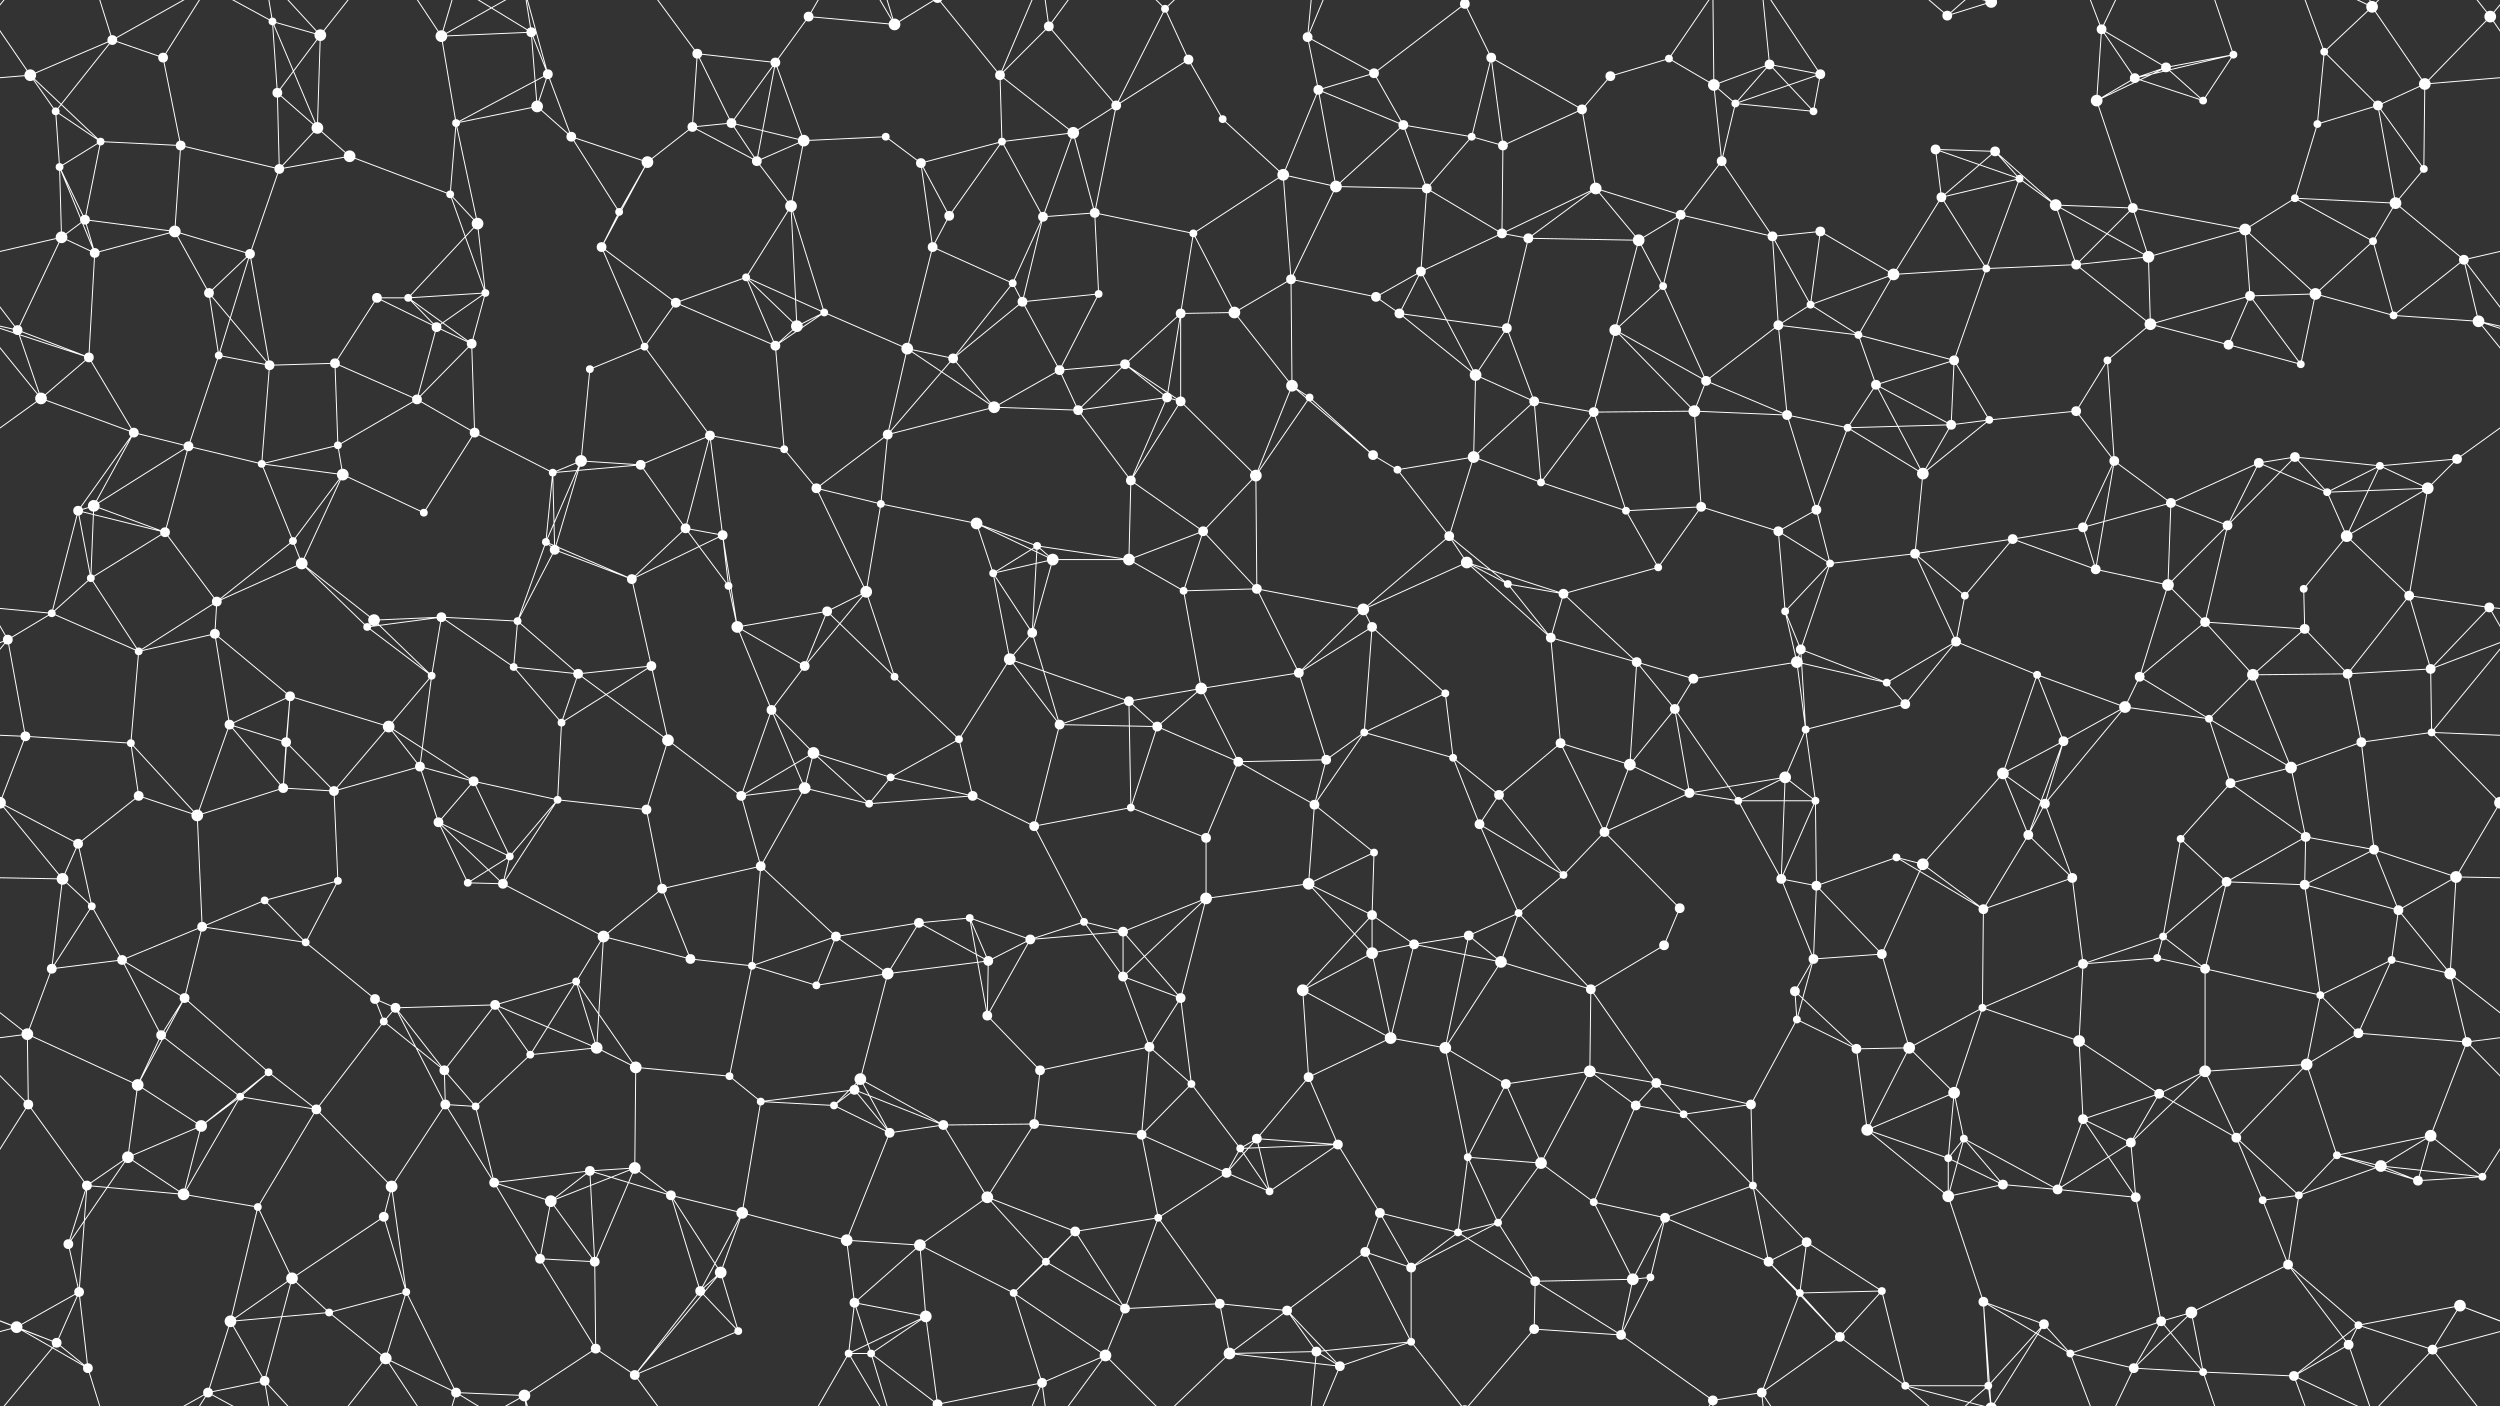 <svg xmlns="http://www.w3.org/2000/svg" width="2560" height="1440" fill="#fff"><rect width="100%" height="100%" fill="#333333" stroke="none"/><circle cx="31" cy="77" r="6"/><circle cx="115" cy="41" r="5"/><circle cx="167" cy="59" r="5"/><circle cx="279" cy="22" r="4"/><circle cx="328" cy="36" r="6"/><circle cx="452" cy="37" r="6"/><circle cx="544" cy="33" r="5"/><circle cx="561" cy="76" r="5"/><circle cx="714" cy="55" r="5"/><circle cx="794" cy="64" r="5"/><circle cx="828" cy="17" r="5"/><circle cx="916" cy="25" r="6"/><circle cx="1024" cy="77" r="5"/><circle cx="1074" cy="27" r="5"/><circle cx="1193" cy="9" r="4"/><circle cx="1217" cy="61" r="5"/><circle cx="1339" cy="38" r="5"/><circle cx="1407" cy="75" r="5"/><circle cx="1500" cy="4" r="5"/><circle cx="1500" cy="1444" r="5"/><circle cx="1527" cy="59" r="5"/><circle cx="1649" cy="78" r="5"/><circle cx="1709" cy="60" r="4"/><circle cx="1812" cy="66" r="5"/><circle cx="1864" cy="76" r="5"/><circle cx="1994" cy="16" r="5"/><circle cx="2039" cy="2" r="6"/><circle cx="2039" cy="1442" r="6"/><circle cx="2152" cy="30" r="5"/><circle cx="2218" cy="69" r="5"/><circle cx="2287" cy="56" r="4"/><circle cx="2380" cy="53" r="4"/><circle cx="2429" cy="7" r="6"/><circle cx="2550" cy="17" r="6"/><circle cx="57" cy="114" r="4"/><circle cx="103" cy="145" r="4"/><circle cx="185" cy="149" r="5"/><circle cx="284" cy="95" r="5"/><circle cx="325" cy="131" r="6"/><circle cx="467" cy="126" r="4"/><circle cx="550" cy="109" r="6"/><circle cx="585" cy="140" r="5"/><circle cx="709" cy="130" r="5"/><circle cx="749" cy="126" r="5"/><circle cx="823" cy="144" r="6"/><circle cx="907" cy="140" r="4"/><circle cx="1026" cy="145" r="4"/><circle cx="1099" cy="136" r="6"/><circle cx="1143" cy="108" r="5"/><circle cx="1252" cy="122" r="4"/><circle cx="1350" cy="92" r="5"/><circle cx="1437" cy="128" r="5"/><circle cx="1507" cy="140" r="4"/><circle cx="1539" cy="149" r="5"/><circle cx="1620" cy="112" r="5"/><circle cx="1755" cy="87" r="6"/><circle cx="1777" cy="106" r="4"/><circle cx="1857" cy="114" r="4"/><circle cx="1982" cy="153" r="5"/><circle cx="2043" cy="155" r="5"/><circle cx="2147" cy="103" r="6"/><circle cx="2186" cy="80" r="5"/><circle cx="2256" cy="103" r="4"/><circle cx="2373" cy="127" r="4"/><circle cx="2435" cy="108" r="5"/><circle cx="2483" cy="86" r="6"/><circle cx="61" cy="171" r="4"/><circle cx="87" cy="225" r="5"/><circle cx="179" cy="237" r="6"/><circle cx="286" cy="173" r="5"/><circle cx="358" cy="160" r="6"/><circle cx="461" cy="199" r="4"/><circle cx="489" cy="229" r="6"/><circle cx="634" cy="217" r="4"/><circle cx="663" cy="166" r="6"/><circle cx="775" cy="165" r="5"/><circle cx="810" cy="211" r="6"/><circle cx="943" cy="167" r="5"/><circle cx="972" cy="221" r="5"/><circle cx="1068" cy="222" r="5"/><circle cx="1121" cy="218" r="5"/><circle cx="1222" cy="239" r="4"/><circle cx="1314" cy="179" r="6"/><circle cx="1368" cy="191" r="6"/><circle cx="1461" cy="193" r="5"/><circle cx="1538" cy="239" r="5"/><circle cx="1634" cy="193" r="6"/><circle cx="1721" cy="220" r="5"/><circle cx="1763" cy="165" r="5"/><circle cx="1864" cy="237" r="5"/><circle cx="1988" cy="202" r="5"/><circle cx="2068" cy="183" r="4"/><circle cx="2105" cy="210" r="6"/><circle cx="2184" cy="213" r="5"/><circle cx="2299" cy="235" r="6"/><circle cx="2350" cy="203" r="4"/><circle cx="2453" cy="208" r="6"/><circle cx="2482" cy="173" r="4"/><circle cx="63" cy="243" r="6"/><circle cx="97" cy="259" r="5"/><circle cx="214" cy="300" r="5"/><circle cx="256" cy="260" r="5"/><circle cx="386" cy="305" r="5"/><circle cx="418" cy="305" r="4"/><circle cx="497" cy="300" r="4"/><circle cx="616" cy="253" r="5"/><circle cx="692" cy="310" r="5"/><circle cx="764" cy="284" r="4"/><circle cx="844" cy="320" r="4"/><circle cx="955" cy="253" r="5"/><circle cx="1037" cy="290" r="4"/><circle cx="1047" cy="309" r="5"/><circle cx="1125" cy="301" r="4"/><circle cx="1264" cy="320" r="6"/><circle cx="1322" cy="286" r="5"/><circle cx="1409" cy="304" r="5"/><circle cx="1455" cy="278" r="5"/><circle cx="1565" cy="244" r="5"/><circle cx="1678" cy="246" r="6"/><circle cx="1703" cy="293" r="4"/><circle cx="1815" cy="242" r="5"/><circle cx="1854" cy="312" r="4"/><circle cx="1939" cy="281" r="6"/><circle cx="2034" cy="275" r="4"/><circle cx="2126" cy="271" r="5"/><circle cx="2200" cy="263" r="6"/><circle cx="2304" cy="303" r="5"/><circle cx="2371" cy="301" r="6"/><circle cx="2430" cy="247" r="4"/><circle cx="2523" cy="266" r="5"/><circle cx="18" cy="338" r="5"/><circle cx="91" cy="366" r="5"/><circle cx="224" cy="364" r="4"/><circle cx="276" cy="374" r="5"/><circle cx="343" cy="372" r="5"/><circle cx="447" cy="335" r="5"/><circle cx="483" cy="352" r="5"/><circle cx="604" cy="378" r="4"/><circle cx="660" cy="355" r="4"/><circle cx="794" cy="354" r="5"/><circle cx="816" cy="334" r="6"/><circle cx="929" cy="357" r="6"/><circle cx="976" cy="367" r="5"/><circle cx="1085" cy="379" r="5"/><circle cx="1152" cy="373" r="5"/><circle cx="1209" cy="321" r="5"/><circle cx="1323" cy="395" r="6"/><circle cx="1433" cy="321" r="5"/><circle cx="1511" cy="384" r="6"/><circle cx="1543" cy="336" r="5"/><circle cx="1654" cy="338" r="6"/><circle cx="1747" cy="390" r="5"/><circle cx="1821" cy="333" r="5"/><circle cx="1903" cy="343" r="4"/><circle cx="1921" cy="394" r="5"/><circle cx="2001" cy="369" r="5"/><circle cx="2158" cy="369" r="4"/><circle cx="2202" cy="332" r="6"/><circle cx="2282" cy="353" r="5"/><circle cx="2356" cy="373" r="4"/><circle cx="2451" cy="323" r="4"/><circle cx="2538" cy="329" r="6"/><circle cx="42" cy="408" r="6"/><circle cx="137" cy="443" r="5"/><circle cx="193" cy="457" r="5"/><circle cx="268" cy="475" r="4"/><circle cx="346" cy="456" r="4"/><circle cx="427" cy="409" r="5"/><circle cx="486" cy="443" r="5"/><circle cx="595" cy="472" r="6"/><circle cx="656" cy="476" r="5"/><circle cx="727" cy="446" r="5"/><circle cx="803" cy="460" r="4"/><circle cx="909" cy="445" r="5"/><circle cx="1018" cy="417" r="6"/><circle cx="1104" cy="420" r="5"/><circle cx="1195" cy="407" r="5"/><circle cx="1209" cy="411" r="5"/><circle cx="1341" cy="407" r="4"/><circle cx="1406" cy="466" r="5"/><circle cx="1509" cy="468" r="6"/><circle cx="1571" cy="411" r="5"/><circle cx="1632" cy="422" r="5"/><circle cx="1735" cy="421" r="6"/><circle cx="1830" cy="425" r="5"/><circle cx="1892" cy="438" r="4"/><circle cx="1998" cy="435" r="5"/><circle cx="2037" cy="430" r="4"/><circle cx="2126" cy="421" r="5"/><circle cx="2165" cy="472" r="5"/><circle cx="2313" cy="474" r="5"/><circle cx="2350" cy="468" r="5"/><circle cx="2437" cy="477" r="4"/><circle cx="2516" cy="470" r="5"/><circle cx="80" cy="523" r="5"/><circle cx="96" cy="518" r="6"/><circle cx="169" cy="545" r="5"/><circle cx="300" cy="554" r="4"/><circle cx="351" cy="486" r="6"/><circle cx="434" cy="525" r="4"/><circle cx="559" cy="555" r="4"/><circle cx="566" cy="484" r="4"/><circle cx="702" cy="541" r="5"/><circle cx="740" cy="548" r="5"/><circle cx="836" cy="500" r="5"/><circle cx="902" cy="516" r="4"/><circle cx="1000" cy="536" r="6"/><circle cx="1062" cy="559" r="4"/><circle cx="1158" cy="492" r="5"/><circle cx="1232" cy="544" r="5"/><circle cx="1286" cy="487" r="6"/><circle cx="1431" cy="481" r="4"/><circle cx="1484" cy="549" r="5"/><circle cx="1578" cy="494" r="4"/><circle cx="1665" cy="523" r="4"/><circle cx="1742" cy="519" r="5"/><circle cx="1821" cy="544" r="5"/><circle cx="1860" cy="522" r="5"/><circle cx="1969" cy="485" r="6"/><circle cx="2061" cy="552" r="5"/><circle cx="2133" cy="540" r="5"/><circle cx="2223" cy="515" r="5"/><circle cx="2281" cy="538" r="5"/><circle cx="2383" cy="504" r="4"/><circle cx="2403" cy="549" r="6"/><circle cx="2486" cy="500" r="6"/><circle cx="53" cy="628" r="4"/><circle cx="93" cy="592" r="4"/><circle cx="222" cy="616" r="5"/><circle cx="309" cy="577" r="6"/><circle cx="383" cy="635" r="6"/><circle cx="452" cy="632" r="5"/><circle cx="530" cy="636" r="4"/><circle cx="568" cy="563" r="5"/><circle cx="647" cy="593" r="5"/><circle cx="746" cy="600" r="4"/><circle cx="847" cy="626" r="5"/><circle cx="887" cy="606" r="6"/><circle cx="1017" cy="587" r="4"/><circle cx="1078" cy="573" r="6"/><circle cx="1156" cy="573" r="6"/><circle cx="1212" cy="605" r="4"/><circle cx="1287" cy="603" r="5"/><circle cx="1396" cy="624" r="6"/><circle cx="1502" cy="576" r="6"/><circle cx="1544" cy="598" r="4"/><circle cx="1601" cy="608" r="5"/><circle cx="1698" cy="581" r="4"/><circle cx="1828" cy="626" r="4"/><circle cx="1874" cy="577" r="4"/><circle cx="1961" cy="567" r="5"/><circle cx="2012" cy="610" r="4"/><circle cx="2146" cy="583" r="5"/><circle cx="2220" cy="599" r="6"/><circle cx="2258" cy="637" r="5"/><circle cx="2359" cy="603" r="4"/><circle cx="2467" cy="610" r="5"/><circle cx="2549" cy="622" r="5"/><circle cx="8" cy="655" r="5"/><circle cx="142" cy="667" r="4"/><circle cx="220" cy="649" r="5"/><circle cx="297" cy="713" r="5"/><circle cx="376" cy="642" r="4"/><circle cx="442" cy="692" r="4"/><circle cx="526" cy="683" r="4"/><circle cx="592" cy="690" r="5"/><circle cx="667" cy="682" r="5"/><circle cx="755" cy="642" r="6"/><circle cx="824" cy="682" r="5"/><circle cx="916" cy="693" r="4"/><circle cx="1034" cy="675" r="6"/><circle cx="1057" cy="648" r="5"/><circle cx="1156" cy="718" r="5"/><circle cx="1230" cy="705" r="6"/><circle cx="1330" cy="689" r="5"/><circle cx="1405" cy="642" r="5"/><circle cx="1480" cy="710" r="4"/><circle cx="1588" cy="653" r="5"/><circle cx="1676" cy="678" r="5"/><circle cx="1734" cy="695" r="5"/><circle cx="1840" cy="678" r="6"/><circle cx="1844" cy="665" r="5"/><circle cx="1932" cy="699" r="4"/><circle cx="2003" cy="657" r="5"/><circle cx="2086" cy="691" r="4"/><circle cx="2191" cy="693" r="5"/><circle cx="2307" cy="691" r="6"/><circle cx="2360" cy="644" r="5"/><circle cx="2404" cy="690" r="5"/><circle cx="2489" cy="685" r="5"/><circle cx="26" cy="754" r="5"/><circle cx="134" cy="761" r="4"/><circle cx="235" cy="742" r="5"/><circle cx="293" cy="760" r="5"/><circle cx="398" cy="744" r="6"/><circle cx="430" cy="785" r="5"/><circle cx="485" cy="800" r="5"/><circle cx="575" cy="740" r="4"/><circle cx="684" cy="758" r="6"/><circle cx="790" cy="727" r="5"/><circle cx="833" cy="771" r="6"/><circle cx="912" cy="796" r="4"/><circle cx="982" cy="757" r="4"/><circle cx="1085" cy="742" r="5"/><circle cx="1185" cy="744" r="5"/><circle cx="1268" cy="780" r="5"/><circle cx="1358" cy="778" r="5"/><circle cx="1397" cy="750" r="4"/><circle cx="1488" cy="776" r="4"/><circle cx="1598" cy="761" r="5"/><circle cx="1669" cy="783" r="6"/><circle cx="1715" cy="726" r="5"/><circle cx="1828" cy="796" r="6"/><circle cx="1849" cy="747" r="4"/><circle cx="1951" cy="721" r="5"/><circle cx="2051" cy="792" r="6"/><circle cx="2113" cy="759" r="5"/><circle cx="2176" cy="724" r="6"/><circle cx="2262" cy="736" r="4"/><circle cx="2346" cy="786" r="6"/><circle cx="2418" cy="760" r="5"/><circle cx="2490" cy="750" r="4"/><circle cx="80" cy="864" r="5"/><circle cx="142" cy="815" r="5"/><circle cx="202" cy="835" r="6"/><circle cx="290" cy="807" r="5"/><circle cx="342" cy="810" r="5"/><circle cx="449" cy="842" r="5"/><circle cx="522" cy="877" r="4"/><circle cx="571" cy="819" r="4"/><circle cx="662" cy="829" r="5"/><circle cx="759" cy="815" r="5"/><circle cx="824" cy="807" r="6"/><circle cx="890" cy="823" r="4"/><circle cx="996" cy="815" r="5"/><circle cx="1059" cy="846" r="5"/><circle cx="1158" cy="827" r="4"/><circle cx="1235" cy="858" r="5"/><circle cx="1346" cy="824" r="5"/><circle cx="1407" cy="873" r="4"/><circle cx="1515" cy="844" r="5"/><circle cx="1535" cy="814" r="5"/><circle cx="1643" cy="852" r="5"/><circle cx="1730" cy="812" r="5"/><circle cx="1780" cy="820" r="4"/><circle cx="1859" cy="820" r="4"/><circle cx="1942" cy="878" r="4"/><circle cx="2077" cy="855" r="5"/><circle cx="2094" cy="823" r="5"/><circle cx="2233" cy="859" r="4"/><circle cx="2284" cy="802" r="5"/><circle cx="2361" cy="857" r="5"/><circle cx="2431" cy="870" r="5"/><circle cx="2560" cy="822" r="6"/><circle cx="-0" cy="822" r="6"/><circle cx="64" cy="900" r="6"/><circle cx="94" cy="928" r="4"/><circle cx="207" cy="949" r="5"/><circle cx="271" cy="922" r="4"/><circle cx="346" cy="902" r="4"/><circle cx="479" cy="904" r="4"/><circle cx="515" cy="905" r="5"/><circle cx="618" cy="959" r="6"/><circle cx="678" cy="910" r="5"/><circle cx="779" cy="887" r="5"/><circle cx="856" cy="959" r="5"/><circle cx="941" cy="945" r="5"/><circle cx="993" cy="940" r="4"/><circle cx="1110" cy="944" r="4"/><circle cx="1150" cy="954" r="5"/><circle cx="1235" cy="920" r="6"/><circle cx="1340" cy="905" r="6"/><circle cx="1405" cy="937" r="5"/><circle cx="1504" cy="958" r="5"/><circle cx="1555" cy="935" r="4"/><circle cx="1601" cy="896" r="4"/><circle cx="1720" cy="930" r="5"/><circle cx="1824" cy="900" r="5"/><circle cx="1860" cy="907" r="5"/><circle cx="1969" cy="885" r="6"/><circle cx="2031" cy="931" r="5"/><circle cx="2122" cy="899" r="5"/><circle cx="2215" cy="959" r="4"/><circle cx="2280" cy="903" r="5"/><circle cx="2360" cy="906" r="5"/><circle cx="2456" cy="932" r="5"/><circle cx="2515" cy="898" r="6"/><circle cx="53" cy="992" r="5"/><circle cx="125" cy="983" r="5"/><circle cx="189" cy="1022" r="5"/><circle cx="313" cy="965" r="4"/><circle cx="384" cy="1023" r="5"/><circle cx="405" cy="1032" r="5"/><circle cx="507" cy="1029" r="5"/><circle cx="590" cy="1005" r="4"/><circle cx="707" cy="982" r="5"/><circle cx="770" cy="989" r="4"/><circle cx="836" cy="1009" r="4"/><circle cx="909" cy="997" r="6"/><circle cx="1012" cy="984" r="5"/><circle cx="1055" cy="962" r="5"/><circle cx="1150" cy="1000" r="5"/><circle cx="1209" cy="1022" r="5"/><circle cx="1334" cy="1014" r="6"/><circle cx="1405" cy="976" r="6"/><circle cx="1448" cy="967" r="5"/><circle cx="1537" cy="985" r="6"/><circle cx="1629" cy="1013" r="5"/><circle cx="1704" cy="968" r="5"/><circle cx="1838" cy="1015" r="5"/><circle cx="1857" cy="982" r="5"/><circle cx="1927" cy="977" r="5"/><circle cx="2030" cy="1032" r="4"/><circle cx="2133" cy="987" r="5"/><circle cx="2209" cy="981" r="4"/><circle cx="2258" cy="992" r="5"/><circle cx="2376" cy="1019" r="4"/><circle cx="2449" cy="983" r="4"/><circle cx="2509" cy="997" r="6"/><circle cx="28" cy="1059" r="6"/><circle cx="141" cy="1111" r="6"/><circle cx="165" cy="1060" r="5"/><circle cx="275" cy="1098" r="4"/><circle cx="393" cy="1046" r="4"/><circle cx="455" cy="1096" r="5"/><circle cx="543" cy="1080" r="4"/><circle cx="611" cy="1073" r="6"/><circle cx="651" cy="1093" r="6"/><circle cx="747" cy="1102" r="4"/><circle cx="875" cy="1116" r="5"/><circle cx="881" cy="1105" r="6"/><circle cx="1011" cy="1040" r="5"/><circle cx="1065" cy="1096" r="5"/><circle cx="1177" cy="1072" r="5"/><circle cx="1220" cy="1110" r="4"/><circle cx="1340" cy="1103" r="5"/><circle cx="1424" cy="1063" r="6"/><circle cx="1480" cy="1073" r="6"/><circle cx="1542" cy="1110" r="5"/><circle cx="1628" cy="1097" r="6"/><circle cx="1696" cy="1109" r="5"/><circle cx="1840" cy="1044" r="4"/><circle cx="1901" cy="1074" r="5"/><circle cx="1955" cy="1073" r="6"/><circle cx="2001" cy="1119" r="6"/><circle cx="2129" cy="1066" r="6"/><circle cx="2211" cy="1120" r="5"/><circle cx="2258" cy="1097" r="6"/><circle cx="2362" cy="1090" r="6"/><circle cx="2415" cy="1058" r="5"/><circle cx="2526" cy="1067" r="5"/><circle cx="29" cy="1131" r="5"/><circle cx="131" cy="1185" r="6"/><circle cx="206" cy="1153" r="6"/><circle cx="246" cy="1123" r="4"/><circle cx="324" cy="1136" r="5"/><circle cx="456" cy="1131" r="5"/><circle cx="487" cy="1133" r="4"/><circle cx="604" cy="1199" r="5"/><circle cx="650" cy="1196" r="6"/><circle cx="779" cy="1128" r="4"/><circle cx="854" cy="1132" r="4"/><circle cx="911" cy="1160" r="5"/><circle cx="966" cy="1152" r="5"/><circle cx="1059" cy="1151" r="5"/><circle cx="1169" cy="1162" r="5"/><circle cx="1270" cy="1176" r="4"/><circle cx="1287" cy="1166" r="5"/><circle cx="1370" cy="1172" r="5"/><circle cx="1503" cy="1185" r="4"/><circle cx="1578" cy="1191" r="6"/><circle cx="1675" cy="1132" r="5"/><circle cx="1724" cy="1141" r="4"/><circle cx="1793" cy="1131" r="5"/><circle cx="1912" cy="1157" r="6"/><circle cx="1995" cy="1186" r="4"/><circle cx="2011" cy="1166" r="4"/><circle cx="2133" cy="1146" r="5"/><circle cx="2182" cy="1170" r="5"/><circle cx="2290" cy="1165" r="5"/><circle cx="2393" cy="1183" r="4"/><circle cx="2438" cy="1194" r="6"/><circle cx="2489" cy="1163" r="6"/><circle cx="70" cy="1274" r="5"/><circle cx="89" cy="1214" r="5"/><circle cx="188" cy="1223" r="6"/><circle cx="264" cy="1236" r="4"/><circle cx="393" cy="1246" r="5"/><circle cx="401" cy="1215" r="6"/><circle cx="506" cy="1211" r="5"/><circle cx="564" cy="1230" r="6"/><circle cx="687" cy="1224" r="5"/><circle cx="760" cy="1242" r="6"/><circle cx="867" cy="1270" r="6"/><circle cx="942" cy="1275" r="6"/><circle cx="1011" cy="1226" r="6"/><circle cx="1101" cy="1261" r="5"/><circle cx="1186" cy="1247" r="4"/><circle cx="1256" cy="1201" r="5"/><circle cx="1300" cy="1220" r="4"/><circle cx="1413" cy="1242" r="5"/><circle cx="1493" cy="1262" r="4"/><circle cx="1534" cy="1252" r="4"/><circle cx="1632" cy="1231" r="4"/><circle cx="1705" cy="1247" r="5"/><circle cx="1795" cy="1214" r="4"/><circle cx="1850" cy="1272" r="5"/><circle cx="1995" cy="1225" r="6"/><circle cx="2051" cy="1213" r="5"/><circle cx="2107" cy="1218" r="5"/><circle cx="2187" cy="1226" r="5"/><circle cx="2317" cy="1229" r="4"/><circle cx="2354" cy="1224" r="4"/><circle cx="2476" cy="1209" r="5"/><circle cx="2542" cy="1205" r="4"/><circle cx="17" cy="1359" r="6"/><circle cx="81" cy="1323" r="5"/><circle cx="236" cy="1353" r="6"/><circle cx="299" cy="1309" r="6"/><circle cx="337" cy="1344" r="4"/><circle cx="416" cy="1323" r="4"/><circle cx="553" cy="1289" r="5"/><circle cx="609" cy="1292" r="5"/><circle cx="717" cy="1322" r="5"/><circle cx="738" cy="1303" r="6"/><circle cx="875" cy="1334" r="5"/><circle cx="948" cy="1348" r="6"/><circle cx="1038" cy="1324" r="4"/><circle cx="1071" cy="1292" r="4"/><circle cx="1152" cy="1340" r="5"/><circle cx="1249" cy="1335" r="5"/><circle cx="1318" cy="1342" r="5"/><circle cx="1398" cy="1282" r="5"/><circle cx="1445" cy="1298" r="5"/><circle cx="1572" cy="1312" r="5"/><circle cx="1672" cy="1310" r="6"/><circle cx="1690" cy="1308" r="4"/><circle cx="1811" cy="1292" r="5"/><circle cx="1843" cy="1324" r="4"/><circle cx="1927" cy="1322" r="4"/><circle cx="2031" cy="1333" r="5"/><circle cx="2093" cy="1356" r="5"/><circle cx="2213" cy="1353" r="5"/><circle cx="2244" cy="1344" r="6"/><circle cx="2343" cy="1295" r="5"/><circle cx="2415" cy="1357" r="4"/><circle cx="2519" cy="1337" r="6"/><circle cx="58" cy="1375" r="5"/><circle cx="90" cy="1401" r="5"/><circle cx="213" cy="1426" r="5"/><circle cx="271" cy="1414" r="5"/><circle cx="395" cy="1391" r="6"/><circle cx="467" cy="1426" r="5"/><circle cx="537" cy="1429" r="6"/><circle cx="610" cy="1381" r="5"/><circle cx="650" cy="1408" r="5"/><circle cx="756" cy="1363" r="4"/><circle cx="869" cy="1386" r="4"/><circle cx="892" cy="1386" r="4"/><circle cx="960" cy="1438" r="5"/><circle cx="960" cy="-2" r="5"/><circle cx="1067" cy="1416" r="5"/><circle cx="1132" cy="1388" r="6"/><circle cx="1259" cy="1386" r="6"/><circle cx="1348" cy="1384" r="5"/><circle cx="1372" cy="1399" r="5"/><circle cx="1445" cy="1374" r="4"/><circle cx="1571" cy="1361" r="5"/><circle cx="1660" cy="1367" r="5"/><circle cx="1754" cy="1434" r="5"/><circle cx="1804" cy="1426" r="5"/><circle cx="1884" cy="1369" r="5"/><circle cx="1951" cy="1419" r="4"/><circle cx="2036" cy="1419" r="4"/><circle cx="2120" cy="1386" r="4"/><circle cx="2185" cy="1401" r="5"/><circle cx="2256" cy="1405" r="4"/><circle cx="2349" cy="1409" r="5"/><circle cx="2405" cy="1377" r="5"/><circle cx="2491" cy="1382" r="5"/><path stroke="#fff" d="M31 77L115 41M31 77L-10 17M31 77L57 114M31 77L103 145M31 77L-77 86M2591 77L2550 17M2591 77L2483 86M115 41L167 59M115 41L57 114M115 41L90 -39M115 41L213 -14M115 1481L90 1401M115 1481L213 1426M167 59L185 149M167 59L213 -14M167 1499L213 1426M279 22L328 36M279 22L284 95M279 22L325 131M279 22L213 -14M279 22L271 -26M279 1462L213 1426M279 1462L271 1414M328 36L284 95M328 36L325 131M328 36L271 -26M328 36L395 -49M328 1476L271 1414M328 1476L395 1391M452 37L544 33M452 37L467 126M452 37L395 -49M452 37L467 -14M452 37L537 -11M452 1477L395 1391M452 1477L467 1426M452 1477L537 1429M544 33L561 76M544 33L550 109M544 33L467 -14M544 33L537 -11M544 1473L467 1426M544 1473L537 1429M561 76L467 126M561 76L550 109M561 76L585 140M561 76L537 -11M561 1516L537 1429M714 55L794 64M714 55L709 130M714 55L749 126M714 55L650 -32M714 1495L650 1408M794 64L828 17M794 64L749 126M794 64L823 144M794 64L775 165M828 17L916 25M828 17L869 -54M828 1457L869 1386M916 25L869 -54M916 25L892 -54M916 25L960 -2M916 1465L869 1386M916 1465L892 1386M916 1465L960 1438M1024 77L1074 27M1024 77L1026 145M1024 77L1099 136M1024 77L960 -2M1024 77L1067 -24M1024 1517L960 1438M1024 1517L1067 1416M1074 27L1143 108M1074 27L1067 -24M1074 27L1132 -52M1074 1467L1067 1416M1074 1467L1132 1388M1193 9L1217 61M1193 9L1143 108M1193 9L1132 -52M1193 9L1259 -54M1193 1449L1132 1388M1193 1449L1259 1386M1217 61L1143 108M1217 61L1252 122M1339 38L1407 75M1339 38L1350 92M1339 38L1348 -56M1339 38L1372 -41M1339 1478L1348 1384M1339 1478L1372 1399M1407 75L1500 4M1407 75L1350 92M1407 75L1437 128M1500 4L1527 59M1500 4L1445 -66M1500 4L1571 -79M1500 1444L1445 1374M1500 1444L1571 1361M1527 59L1507 140M1527 59L1539 149M1527 59L1620 112M1649 78L1709 60M1649 78L1620 112M1709 60L1755 87M1709 60L1754 -6M1709 1500L1754 1434M1812 66L1864 76M1812 66L1755 87M1812 66L1777 106M1812 66L1857 114M1812 66L1804 -14M1812 1506L1804 1426M1864 76L1777 106M1864 76L1857 114M1864 76L1804 -14M1864 1516L1804 1426M1994 16L2039 2M1994 16L1951 -21M1994 16L2036 -21M1994 1456L1951 1419M1994 1456L2036 1419M2039 2L2031 -107M2039 2L2093 -84M2039 2L1951 -21M2039 2L2036 -21M2039 1442L2031 1333M2039 1442L2093 1356M2039 1442L1951 1419M2039 1442L2036 1419M2152 30L2218 69M2152 30L2147 103M2152 30L2186 80M2152 30L2120 -54M2152 30L2185 -39M2152 1470L2120 1386M2152 1470L2185 1401M2218 69L2287 56M2218 69L2147 103M2218 69L2186 80M2218 69L2256 103M2287 56L2186 80M2287 56L2256 103M2287 56L2256 -35M2287 1496L2256 1405M2380 53L2429 7M2380 53L2373 127M2380 53L2435 108M2380 53L2349 -31M2380 1493L2349 1409M2429 7L2483 86M2429 7L2349 -31M2429 7L2405 -63M2429 7L2491 -58M2429 1447L2349 1409M2429 1447L2405 1377M2429 1447L2491 1382M2550 17L2483 86M2550 17L2618 -65M2550 17L2491 -58M-10 17L58 -65M-10 1457L58 1375M2550 1457L2618 1375M2550 1457L2491 1382M57 114L103 145M57 114L61 171M103 145L185 149M103 145L61 171M103 145L87 225M185 149L179 237M185 149L286 173M284 95L325 131M284 95L286 173M284 95L358 160M325 131L286 173M325 131L358 160M467 126L550 109M467 126L461 199M467 126L489 229M550 109L585 140M585 140L634 217M585 140L663 166M709 130L749 126M709 130L663 166M709 130L775 165M749 126L823 144M749 126L775 165M823 144L907 140M823 144L775 165M823 144L810 211M907 140L943 167M1026 145L1099 136M1026 145L943 167M1026 145L972 221M1026 145L1068 222M1099 136L1143 108M1099 136L1068 222M1099 136L1121 218M1143 108L1121 218M1252 122L1314 179M1350 92L1437 128M1350 92L1314 179M1350 92L1368 191M1437 128L1507 140M1437 128L1368 191M1437 128L1461 193M1507 140L1539 149M1507 140L1461 193M1539 149L1620 112M1539 149L1538 239M1620 112L1634 193M1755 87L1777 106M1755 87L1763 165M1755 87L1754 -6M1755 1527L1754 1434M1777 106L1857 114M1777 106L1763 165M1982 153L2043 155M1982 153L1988 202M1982 153L2068 183M2043 155L1988 202M2043 155L2068 183M2043 155L2105 210M2147 103L2186 80M2147 103L2184 213M2186 80L2256 103M2373 127L2435 108M2373 127L2350 203M2435 108L2483 86M2435 108L2453 208M2435 108L2482 173M2483 86L2482 173M61 171L87 225M61 171L63 243M61 171L97 259M87 225L179 237M87 225L63 243M87 225L97 259M179 237L97 259M179 237L214 300M179 237L256 260M286 173L358 160M286 173L256 260M358 160L461 199M461 199L489 229M461 199L497 300M489 229L418 305M489 229L497 300M634 217L663 166M634 217L616 253M663 166L616 253M775 165L810 211M810 211L764 284M810 211L844 320M810 211L816 334M943 167L972 221M943 167L955 253M972 221L955 253M1068 222L1121 218M1068 222L1037 290M1068 222L1047 309M1121 218L1222 239M1121 218L1125 301M1222 239L1314 179M1222 239L1264 320M1222 239L1209 321M1314 179L1368 191M1314 179L1322 286M1368 191L1461 193M1368 191L1322 286M1461 193L1538 239M1461 193L1455 278M1538 239L1634 193M1538 239L1455 278M1538 239L1565 244M1634 193L1721 220M1634 193L1565 244M1634 193L1678 246M1721 220L1763 165M1721 220L1678 246M1721 220L1703 293M1721 220L1815 242M1763 165L1815 242M1864 237L1815 242M1864 237L1854 312M1864 237L1939 281M1988 202L2068 183M1988 202L1939 281M1988 202L2034 275M2068 183L2105 210M2068 183L2034 275M2105 210L2184 213M2105 210L2126 271M2105 210L2200 263M2184 213L2299 235M2184 213L2126 271M2184 213L2200 263M2299 235L2350 203M2299 235L2200 263M2299 235L2304 303M2299 235L2371 301M2350 203L2453 208M2350 203L2430 247M2453 208L2482 173M2453 208L2430 247M2453 208L2523 266M63 243L97 259M63 243L-37 266M63 243L18 338M2623 243L2523 266M97 259L91 366M214 300L256 260M214 300L224 364M214 300L276 374M256 260L224 364M256 260L276 374M386 305L418 305M386 305L343 372M386 305L447 335M418 305L497 300M418 305L447 335M418 305L483 352M497 300L447 335M497 300L483 352M616 253L692 310M616 253L660 355M692 310L764 284M692 310L660 355M692 310L794 354M764 284L844 320M764 284L794 354M764 284L816 334M844 320L794 354M844 320L816 334M844 320L929 357M955 253L1037 290M955 253L929 357M1037 290L1047 309M1037 290L976 367M1047 309L1125 301M1047 309L976 367M1047 309L1085 379M1125 301L1085 379M1264 320L1322 286M1264 320L1209 321M1264 320L1323 395M1322 286L1409 304M1322 286L1323 395M1409 304L1455 278M1409 304L1433 321M1455 278L1433 321M1455 278L1511 384M1565 244L1678 246M1565 244L1543 336M1678 246L1703 293M1678 246L1654 338M1703 293L1654 338M1703 293L1747 390M1815 242L1854 312M1815 242L1821 333M1854 312L1939 281M1854 312L1821 333M1854 312L1903 343M1939 281L2034 275M1939 281L1903 343M2034 275L2126 271M2034 275L2001 369M2126 271L2200 263M2126 271L2202 332M2200 263L2202 332M2304 303L2371 301M2304 303L2202 332M2304 303L2282 353M2304 303L2356 373M2371 301L2430 247M2371 301L2356 373M2371 301L2451 323M2430 247L2451 323M2523 266L2578 338M2523 266L2451 323M2523 266L2538 329M-37 266L18 338M18 338L91 366M18 338L-22 329M18 338L42 408M2578 338L2538 329M91 366L-22 329M91 366L42 408M91 366L137 443M2651 366L2538 329M224 364L276 374M224 364L193 457M276 374L343 372M276 374L268 475M343 372L346 456M343 372L427 409M447 335L483 352M447 335L427 409M483 352L427 409M483 352L486 443M604 378L660 355M604 378L595 472M660 355L727 446M794 354L816 334M794 354L803 460M929 357L976 367M929 357L909 445M929 357L1018 417M976 367L909 445M976 367L1018 417M1085 379L1152 373M1085 379L1018 417M1085 379L1104 420M1152 373L1209 321M1152 373L1104 420M1152 373L1195 407M1152 373L1209 411M1209 321L1195 407M1209 321L1209 411M1323 395L1341 407M1323 395L1406 466M1323 395L1286 487M1433 321L1511 384M1433 321L1543 336M1511 384L1543 336M1511 384L1509 468M1511 384L1571 411M1543 336L1571 411M1654 338L1747 390M1654 338L1632 422M1654 338L1735 421M1747 390L1821 333M1747 390L1735 421M1747 390L1830 425M1821 333L1903 343M1821 333L1830 425M1903 343L1921 394M1903 343L2001 369M1921 394L2001 369M1921 394L1892 438M1921 394L1998 435M1921 394L1969 485M2001 369L1998 435M2001 369L2037 430M2158 369L2202 332M2158 369L2126 421M2158 369L2165 472M2202 332L2282 353M2282 353L2356 373M2451 323L2538 329M2538 329L2602 408M-22 329L42 408M42 408L137 443M42 408L-44 470M2602 408L2516 470M137 443L193 457M137 443L80 523M137 443L96 518M193 457L268 475M193 457L96 518M193 457L169 545M268 475L346 456M268 475L300 554M268 475L351 486M346 456L427 409M346 456L351 486M427 409L486 443M486 443L434 525M486 443L566 484M595 472L656 476M595 472L559 555M595 472L566 484M595 472L568 563M656 476L727 446M656 476L566 484M656 476L702 541M727 446L803 460M727 446L702 541M727 446L740 548M803 460L836 500M909 445L1018 417M909 445L836 500M909 445L902 516M1018 417L1104 420M1104 420L1195 407M1104 420L1158 492M1195 407L1209 411M1195 407L1158 492M1209 411L1158 492M1209 411L1286 487M1341 407L1406 466M1341 407L1286 487M1406 466L1431 481M1509 468L1571 411M1509 468L1431 481M1509 468L1484 549M1509 468L1578 494M1571 411L1632 422M1571 411L1578 494M1632 422L1735 421M1632 422L1578 494M1632 422L1665 523M1735 421L1830 425M1735 421L1742 519M1830 425L1892 438M1830 425L1860 522M1892 438L1998 435M1892 438L1860 522M1892 438L1969 485M1998 435L2037 430M1998 435L1969 485M2037 430L2126 421M2037 430L1969 485M2126 421L2165 472M2165 472L2133 540M2165 472L2223 515M2165 472L2146 583M2313 474L2350 468M2313 474L2223 515M2313 474L2281 538M2313 474L2383 504M2350 468L2437 477M2350 468L2281 538M2350 468L2383 504M2437 477L2516 470M2437 477L2383 504M2437 477L2403 549M2437 477L2486 500M2516 470L2486 500M80 523L96 518M80 523L169 545M80 523L53 628M80 523L93 592M96 518L169 545M96 518L93 592M169 545L93 592M169 545L222 616M300 554L351 486M300 554L222 616M300 554L309 577M351 486L434 525M351 486L309 577M559 555L566 484M559 555L530 636M559 555L568 563M559 555L647 593M566 484L568 563M702 541L740 548M702 541L647 593M702 541L746 600M740 548L647 593M740 548L746 600M740 548L755 642M836 500L902 516M836 500L887 606M902 516L1000 536M902 516L887 606M1000 536L1062 559M1000 536L1017 587M1000 536L1078 573M1062 559L1017 587M1062 559L1078 573M1062 559L1156 573M1062 559L1057 648M1158 492L1232 544M1158 492L1156 573M1232 544L1286 487M1232 544L1156 573M1232 544L1212 605M1232 544L1287 603M1286 487L1287 603M1431 481L1484 549M1484 549L1396 624M1484 549L1502 576M1484 549L1544 598M1578 494L1665 523M1665 523L1742 519M1665 523L1698 581M1742 519L1821 544M1742 519L1698 581M1821 544L1860 522M1821 544L1828 626M1821 544L1874 577M1860 522L1874 577M1969 485L1961 567M2061 552L2133 540M2061 552L1961 567M2061 552L2012 610M2061 552L2146 583M2133 540L2223 515M2133 540L2146 583M2223 515L2281 538M2223 515L2220 599M2281 538L2220 599M2281 538L2258 637M2383 504L2403 549M2383 504L2486 500M2403 549L2486 500M2403 549L2359 603M2403 549L2467 610M2486 500L2467 610M53 628L93 592M53 628L-11 622M53 628L8 655M53 628L142 667M2613 628L2549 622M93 592L142 667M222 616L309 577M222 616L142 667M222 616L220 649M309 577L383 635M309 577L376 642M383 635L452 632M383 635L376 642M383 635L442 692M452 632L530 636M452 632L376 642M452 632L442 692M452 632L526 683M530 636L568 563M530 636L526 683M530 636L592 690M568 563L647 593M647 593L667 682M746 600L755 642M847 626L887 606M847 626L755 642M847 626L824 682M847 626L916 693M887 606L824 682M887 606L916 693M1017 587L1078 573M1017 587L1034 675M1017 587L1057 648M1078 573L1156 573M1078 573L1057 648M1156 573L1212 605M1212 605L1287 603M1212 605L1230 705M1287 603L1396 624M1287 603L1330 689M1396 624L1502 576M1396 624L1330 689M1396 624L1405 642M1502 576L1544 598M1502 576L1601 608M1502 576L1588 653M1544 598L1601 608M1544 598L1588 653M1601 608L1698 581M1601 608L1588 653M1601 608L1676 678M1828 626L1874 577M1828 626L1840 678M1828 626L1844 665M1874 577L1961 567M1874 577L1844 665M1961 567L2012 610M1961 567L2003 657M2012 610L2003 657M2146 583L2220 599M2220 599L2258 637M2220 599L2191 693M2258 637L2191 693M2258 637L2307 691M2258 637L2360 644M2359 603L2360 644M2467 610L2549 622M2467 610L2404 690M2467 610L2489 685M2549 622L2568 655M2549 622L2489 685M-11 622L8 655M8 655L-71 685M8 655L26 754M8 655L-70 750M2568 655L2489 685M2568 655L2490 750M142 667L220 649M142 667L134 761M220 649L297 713M220 649L235 742M297 713L235 742M297 713L293 760M297 713L398 744M297 713L290 807M376 642L442 692M442 692L398 744M442 692L430 785M526 683L592 690M526 683L575 740M592 690L667 682M592 690L575 740M592 690L684 758M667 682L575 740M667 682L684 758M755 642L824 682M755 642L790 727M824 682L790 727M916 693L982 757M1034 675L1057 648M1034 675L1156 718M1034 675L982 757M1034 675L1085 742M1057 648L1085 742M1156 718L1230 705M1156 718L1085 742M1156 718L1185 744M1156 718L1158 827M1230 705L1330 689M1230 705L1185 744M1230 705L1268 780M1330 689L1405 642M1330 689L1358 778M1405 642L1480 710M1405 642L1397 750M1480 710L1397 750M1480 710L1488 776M1588 653L1676 678M1588 653L1598 761M1676 678L1734 695M1676 678L1669 783M1676 678L1715 726M1734 695L1840 678M1734 695L1715 726M1840 678L1844 665M1840 678L1932 699M1840 678L1849 747M1844 665L1932 699M1844 665L1849 747M1932 699L2003 657M1932 699L1951 721M2003 657L2086 691M2003 657L1951 721M2086 691L2051 792M2086 691L2113 759M2086 691L2176 724M2191 693L2176 724M2191 693L2262 736M2307 691L2360 644M2307 691L2404 690M2307 691L2262 736M2307 691L2346 786M2360 644L2404 690M2404 690L2489 685M2404 690L2418 760M2489 685L2490 750M26 754L134 761M26 754L-70 750M26 754L-0 822M2586 754L2490 750M2586 754L2560 822M134 761L142 815M134 761L202 835M235 742L293 760M235 742L202 835M235 742L290 807M293 760L290 807M293 760L342 810M398 744L430 785M398 744L485 800M398 744L342 810M430 785L485 800M430 785L342 810M430 785L449 842M485 800L449 842M485 800L522 877M485 800L571 819M575 740L571 819M684 758L662 829M684 758L759 815M790 727L833 771M790 727L759 815M790 727L824 807M833 771L912 796M833 771L759 815M833 771L824 807M833 771L890 823M912 796L982 757M912 796L890 823M912 796L996 815M982 757L996 815M1085 742L1185 744M1085 742L1059 846M1185 744L1268 780M1185 744L1158 827M1268 780L1358 778M1268 780L1235 858M1268 780L1346 824M1358 778L1397 750M1358 778L1346 824M1397 750L1488 776M1397 750L1346 824M1488 776L1515 844M1488 776L1535 814M1598 761L1669 783M1598 761L1535 814M1598 761L1643 852M1669 783L1715 726M1669 783L1643 852M1669 783L1730 812M1715 726L1730 812M1715 726L1780 820M1828 796L1849 747M1828 796L1730 812M1828 796L1780 820M1828 796L1859 820M1828 796L1824 900M1849 747L1951 721M1849 747L1859 820M2051 792L2113 759M2051 792L2077 855M2051 792L2094 823M2051 792L1969 885M2113 759L2176 724M2113 759L2077 855M2113 759L2094 823M2176 724L2262 736M2176 724L2094 823M2262 736L2346 786M2262 736L2284 802M2346 786L2418 760M2346 786L2284 802M2346 786L2361 857M2418 760L2490 750M2418 760L2431 870M2490 750L2560 822M80 864L142 815M80 864L-0 822M80 864L64 900M80 864L94 928M2640 864L2560 822M142 815L202 835M202 835L290 807M202 835L207 949M290 807L342 810M342 810L346 902M449 842L522 877M449 842L479 904M449 842L515 905M522 877L571 819M522 877L479 904M522 877L515 905M571 819L662 829M571 819L515 905M662 829L678 910M759 815L824 807M759 815L779 887M824 807L890 823M824 807L779 887M890 823L996 815M996 815L1059 846M1059 846L1158 827M1059 846L1110 944M1158 827L1235 858M1235 858L1235 920M1346 824L1407 873M1346 824L1340 905M1407 873L1340 905M1407 873L1405 937M1515 844L1535 814M1515 844L1555 935M1515 844L1601 896M1535 814L1601 896M1643 852L1730 812M1643 852L1601 896M1643 852L1720 930M1730 812L1780 820M1780 820L1859 820M1780 820L1824 900M1859 820L1824 900M1859 820L1860 907M1942 878L1860 907M1942 878L1969 885M1942 878L2031 931M2077 855L2094 823M2077 855L2031 931M2077 855L2122 899M2094 823L2122 899M2233 859L2284 802M2233 859L2215 959M2233 859L2280 903M2284 802L2361 857M2361 857L2431 870M2361 857L2280 903M2361 857L2360 906M2431 870L2360 906M2431 870L2456 932M2431 870L2515 898M2560 822L2624 900M2560 822L2515 898M-0 822L64 900M64 900L94 928M64 900L-45 898M64 900L53 992M2624 900L2515 898M94 928L53 992M94 928L125 983M207 949L271 922M207 949L125 983M207 949L189 1022M207 949L313 965M271 922L346 902M271 922L313 965M346 902L313 965M479 904L515 905M515 905L618 959M618 959L678 910M618 959L590 1005M618 959L707 982M618 959L611 1073M678 910L779 887M678 910L707 982M779 887L856 959M779 887L770 989M856 959L941 945M856 959L770 989M856 959L836 1009M856 959L909 997M941 945L993 940M941 945L909 997M941 945L1012 984M993 940L1012 984M993 940L1055 962M993 940L1011 1040M1110 944L1150 954M1110 944L1055 962M1110 944L1150 1000M1150 954L1235 920M1150 954L1055 962M1150 954L1150 1000M1150 954L1209 1022M1235 920L1340 905M1235 920L1150 1000M1235 920L1209 1022M1340 905L1405 937M1340 905L1405 976M1405 937L1334 1014M1405 937L1405 976M1405 937L1448 967M1504 958L1555 935M1504 958L1448 967M1504 958L1537 985M1504 958L1480 1073M1555 935L1601 896M1555 935L1537 985M1555 935L1629 1013M1720 930L1704 968M1824 900L1860 907M1824 900L1857 982M1860 907L1857 982M1860 907L1927 977M1969 885L2031 931M1969 885L1927 977M2031 931L2122 899M2031 931L2030 1032M2122 899L2133 987M2215 959L2280 903M2215 959L2133 987M2215 959L2209 981M2215 959L2258 992M2280 903L2360 906M2280 903L2258 992M2360 906L2456 932M2360 906L2376 1019M2456 932L2515 898M2456 932L2449 983M2456 932L2509 997M2515 898L2509 997M53 992L125 983M53 992L28 1059M125 983L189 1022M125 983L165 1060M189 1022L141 1111M189 1022L165 1060M189 1022L275 1098M313 965L384 1023M384 1023L405 1032M384 1023L393 1046M405 1032L507 1029M405 1032L393 1046M405 1032L455 1096M405 1032L456 1131M507 1029L590 1005M507 1029L455 1096M507 1029L543 1080M507 1029L611 1073M590 1005L543 1080M590 1005L611 1073M590 1005L651 1093M707 982L770 989M770 989L836 1009M770 989L747 1102M836 1009L909 997M909 997L1012 984M909 997L881 1105M1012 984L1055 962M1012 984L1011 1040M1055 962L1011 1040M1150 1000L1209 1022M1150 1000L1177 1072M1209 1022L1177 1072M1209 1022L1220 1110M1334 1014L1405 976M1334 1014L1340 1103M1334 1014L1424 1063M1405 976L1448 967M1405 976L1424 1063M1448 967L1537 985M1448 967L1424 1063M1537 985L1629 1013M1537 985L1480 1073M1629 1013L1704 968M1629 1013L1628 1097M1629 1013L1696 1109M1838 1015L1857 982M1838 1015L1840 1044M1838 1015L1901 1074M1857 982L1927 977M1857 982L1840 1044M1927 977L1955 1073M2030 1032L2133 987M2030 1032L1955 1073M2030 1032L2001 1119M2030 1032L2129 1066M2133 987L2209 981M2133 987L2129 1066M2209 981L2258 992M2258 992L2376 1019M2258 992L2258 1097M2376 1019L2449 983M2376 1019L2362 1090M2376 1019L2415 1058M2449 983L2509 997M2449 983L2415 1058M2509 997L2588 1059M2509 997L2526 1067M-51 997L28 1059M28 1059L141 1111M28 1059L-34 1067M28 1059L29 1131M2588 1059L2526 1067M141 1111L165 1060M141 1111L131 1185M141 1111L206 1153M165 1060L246 1123M275 1098L206 1153M275 1098L246 1123M275 1098L324 1136M393 1046L455 1096M393 1046L324 1136M455 1096L456 1131M455 1096L487 1133M543 1080L611 1073M543 1080L487 1133M611 1073L651 1093M651 1093L747 1102M651 1093L650 1196M747 1102L779 1128M875 1116L881 1105M875 1116L779 1128M875 1116L854 1132M875 1116L911 1160M875 1116L966 1152M881 1105L854 1132M881 1105L911 1160M881 1105L966 1152M1011 1040L1065 1096M1065 1096L1177 1072M1065 1096L1059 1151M1177 1072L1220 1110M1177 1072L1169 1162M1220 1110L1169 1162M1220 1110L1270 1176M1340 1103L1424 1063M1340 1103L1287 1166M1340 1103L1370 1172M1424 1063L1480 1073M1480 1073L1542 1110M1480 1073L1503 1185M1542 1110L1628 1097M1542 1110L1503 1185M1542 1110L1578 1191M1628 1097L1696 1109M1628 1097L1578 1191M1628 1097L1675 1132M1696 1109L1675 1132M1696 1109L1724 1141M1696 1109L1793 1131M1840 1044L1901 1074M1840 1044L1793 1131M1901 1074L1955 1073M1901 1074L1912 1157M1955 1073L2001 1119M1955 1073L1912 1157M2001 1119L1912 1157M2001 1119L1995 1186M2001 1119L2011 1166M2129 1066L2211 1120M2129 1066L2133 1146M2211 1120L2258 1097M2211 1120L2133 1146M2211 1120L2182 1170M2211 1120L2290 1165M2258 1097L2362 1090M2258 1097L2182 1170M2258 1097L2290 1165M2362 1090L2415 1058M2362 1090L2290 1165M2362 1090L2393 1183M2415 1058L2526 1067M2526 1067L2589 1131M2526 1067L2489 1163M-34 1067L29 1131M29 1131L89 1214M29 1131L-18 1205M2589 1131L2542 1205M131 1185L206 1153M131 1185L70 1274M131 1185L89 1214M131 1185L188 1223M206 1153L246 1123M206 1153L188 1223M246 1123L324 1136M246 1123L188 1223M324 1136L264 1236M324 1136L401 1215M456 1131L487 1133M456 1131L401 1215M456 1131L506 1211M487 1133L506 1211M604 1199L650 1196M604 1199L506 1211M604 1199L564 1230M604 1199L687 1224M604 1199L609 1292M650 1196L564 1230M650 1196L687 1224M650 1196L609 1292M779 1128L854 1132M779 1128L760 1242M854 1132L911 1160M911 1160L966 1152M911 1160L867 1270M966 1152L1059 1151M966 1152L1011 1226M1059 1151L1169 1162M1059 1151L1011 1226M1169 1162L1186 1247M1169 1162L1256 1201M1270 1176L1287 1166M1270 1176L1370 1172M1270 1176L1256 1201M1270 1176L1300 1220M1287 1166L1370 1172M1287 1166L1256 1201M1287 1166L1300 1220M1370 1172L1300 1220M1370 1172L1413 1242M1503 1185L1578 1191M1503 1185L1493 1262M1503 1185L1534 1252M1578 1191L1534 1252M1578 1191L1632 1231M1675 1132L1724 1141M1675 1132L1632 1231M1724 1141L1793 1131M1724 1141L1795 1214M1793 1131L1795 1214M1912 1157L1995 1186M1912 1157L1995 1225M1995 1186L2011 1166M1995 1186L1995 1225M1995 1186L2051 1213M2011 1166L1995 1225M2011 1166L2051 1213M2011 1166L2107 1218M2133 1146L2182 1170M2133 1146L2107 1218M2133 1146L2187 1226M2182 1170L2107 1218M2182 1170L2187 1226M2290 1165L2317 1229M2290 1165L2354 1224M2393 1183L2438 1194M2393 1183L2489 1163M2393 1183L2354 1224M2393 1183L2476 1209M2438 1194L2489 1163M2438 1194L2354 1224M2438 1194L2476 1209M2438 1194L2542 1205M2489 1163L2476 1209M2489 1163L2542 1205M70 1274L89 1214M70 1274L81 1323M89 1214L188 1223M89 1214L81 1323M188 1223L264 1236M264 1236L236 1353M264 1236L299 1309M393 1246L401 1215M393 1246L299 1309M393 1246L416 1323M401 1215L416 1323M506 1211L564 1230M506 1211L553 1289M564 1230L553 1289M564 1230L609 1292M687 1224L760 1242M687 1224L717 1322M687 1224L738 1303M760 1242L867 1270M760 1242L717 1322M760 1242L738 1303M867 1270L942 1275M867 1270L875 1334M942 1275L1011 1226M942 1275L875 1334M942 1275L948 1348M942 1275L1038 1324M1011 1226L1101 1261M1011 1226L1071 1292M1101 1261L1186 1247M1101 1261L1038 1324M1101 1261L1071 1292M1101 1261L1152 1340M1186 1247L1256 1201M1186 1247L1152 1340M1186 1247L1249 1335M1256 1201L1300 1220M1413 1242L1493 1262M1413 1242L1398 1282M1413 1242L1445 1298M1493 1262L1534 1252M1493 1262L1445 1298M1493 1262L1572 1312M1534 1252L1445 1298M1534 1252L1572 1312M1632 1231L1705 1247M1632 1231L1672 1310M1705 1247L1795 1214M1705 1247L1672 1310M1705 1247L1690 1308M1705 1247L1811 1292M1795 1214L1850 1272M1795 1214L1811 1292M1850 1272L1811 1292M1850 1272L1843 1324M1850 1272L1927 1322M1995 1225L2051 1213M1995 1225L2031 1333M2051 1213L2107 1218M2107 1218L2187 1226M2187 1226L2213 1353M2317 1229L2354 1224M2317 1229L2343 1295M2354 1224L2343 1295M2476 1209L2542 1205M17 1359L81 1323M17 1359L-41 1337M17 1359L58 1375M17 1359L90 1401M17 1359L-69 1382M2577 1359L2519 1337M2577 1359L2491 1382M81 1323L58 1375M81 1323L90 1401M236 1353L299 1309M236 1353L337 1344M236 1353L213 1426M236 1353L271 1414M299 1309L337 1344M299 1309L271 1414M337 1344L416 1323M337 1344L395 1391M416 1323L395 1391M416 1323L467 1426M553 1289L609 1292M553 1289L610 1381M609 1292L610 1381M717 1322L738 1303M717 1322L650 1408M717 1322L756 1363M738 1303L650 1408M738 1303L756 1363M875 1334L948 1348M875 1334L869 1386M875 1334L892 1386M948 1348L869 1386M948 1348L892 1386M948 1348L960 1438M1038 1324L1071 1292M1038 1324L1067 1416M1038 1324L1132 1388M1071 1292L1152 1340M1152 1340L1249 1335M1152 1340L1132 1388M1249 1335L1318 1342M1249 1335L1259 1386M1318 1342L1398 1282M1318 1342L1259 1386M1318 1342L1348 1384M1318 1342L1372 1399M1398 1282L1445 1298M1398 1282L1445 1374M1445 1298L1445 1374M1572 1312L1672 1310M1572 1312L1571 1361M1572 1312L1660 1367M1672 1310L1690 1308M1672 1310L1660 1367M1690 1308L1660 1367M1811 1292L1843 1324M1811 1292L1884 1369M1843 1324L1927 1322M1843 1324L1804 1426M1843 1324L1884 1369M1927 1322L1884 1369M1927 1322L1951 1419M2031 1333L2093 1356M2031 1333L2036 1419M2031 1333L2120 1386M2093 1356L2036 1419M2093 1356L2120 1386M2213 1353L2244 1344M2213 1353L2120 1386M2213 1353L2185 1401M2213 1353L2256 1405M2244 1344L2343 1295M2244 1344L2185 1401M2244 1344L2256 1405M2343 1295L2415 1357M2343 1295L2405 1377M2415 1357L2519 1337M2415 1357L2349 1409M2415 1357L2405 1377M2415 1357L2491 1382M2519 1337L2618 1375M2519 1337L2491 1382M-41 1337L58 1375M58 1375L90 1401M213 1426L271 1414M395 1391L467 1426M467 1426L537 1429M537 1429L610 1381M610 1381L650 1408M650 1408L756 1363M869 1386L892 1386M892 1386L960 1438M960 1438L1067 1416M1067 1416L1132 1388M1259 1386L1348 1384M1259 1386L1372 1399M1348 1384L1372 1399M1348 1384L1445 1374M1372 1399L1445 1374M1571 1361L1660 1367M1660 1367L1754 1434M1754 1434L1804 1426M1804 1426L1884 1369M1884 1369L1951 1419M1951 1419L2036 1419M2120 1386L2185 1401M2185 1401L2256 1405M2256 1405L2349 1409M2349 1409L2405 1377"/></svg>